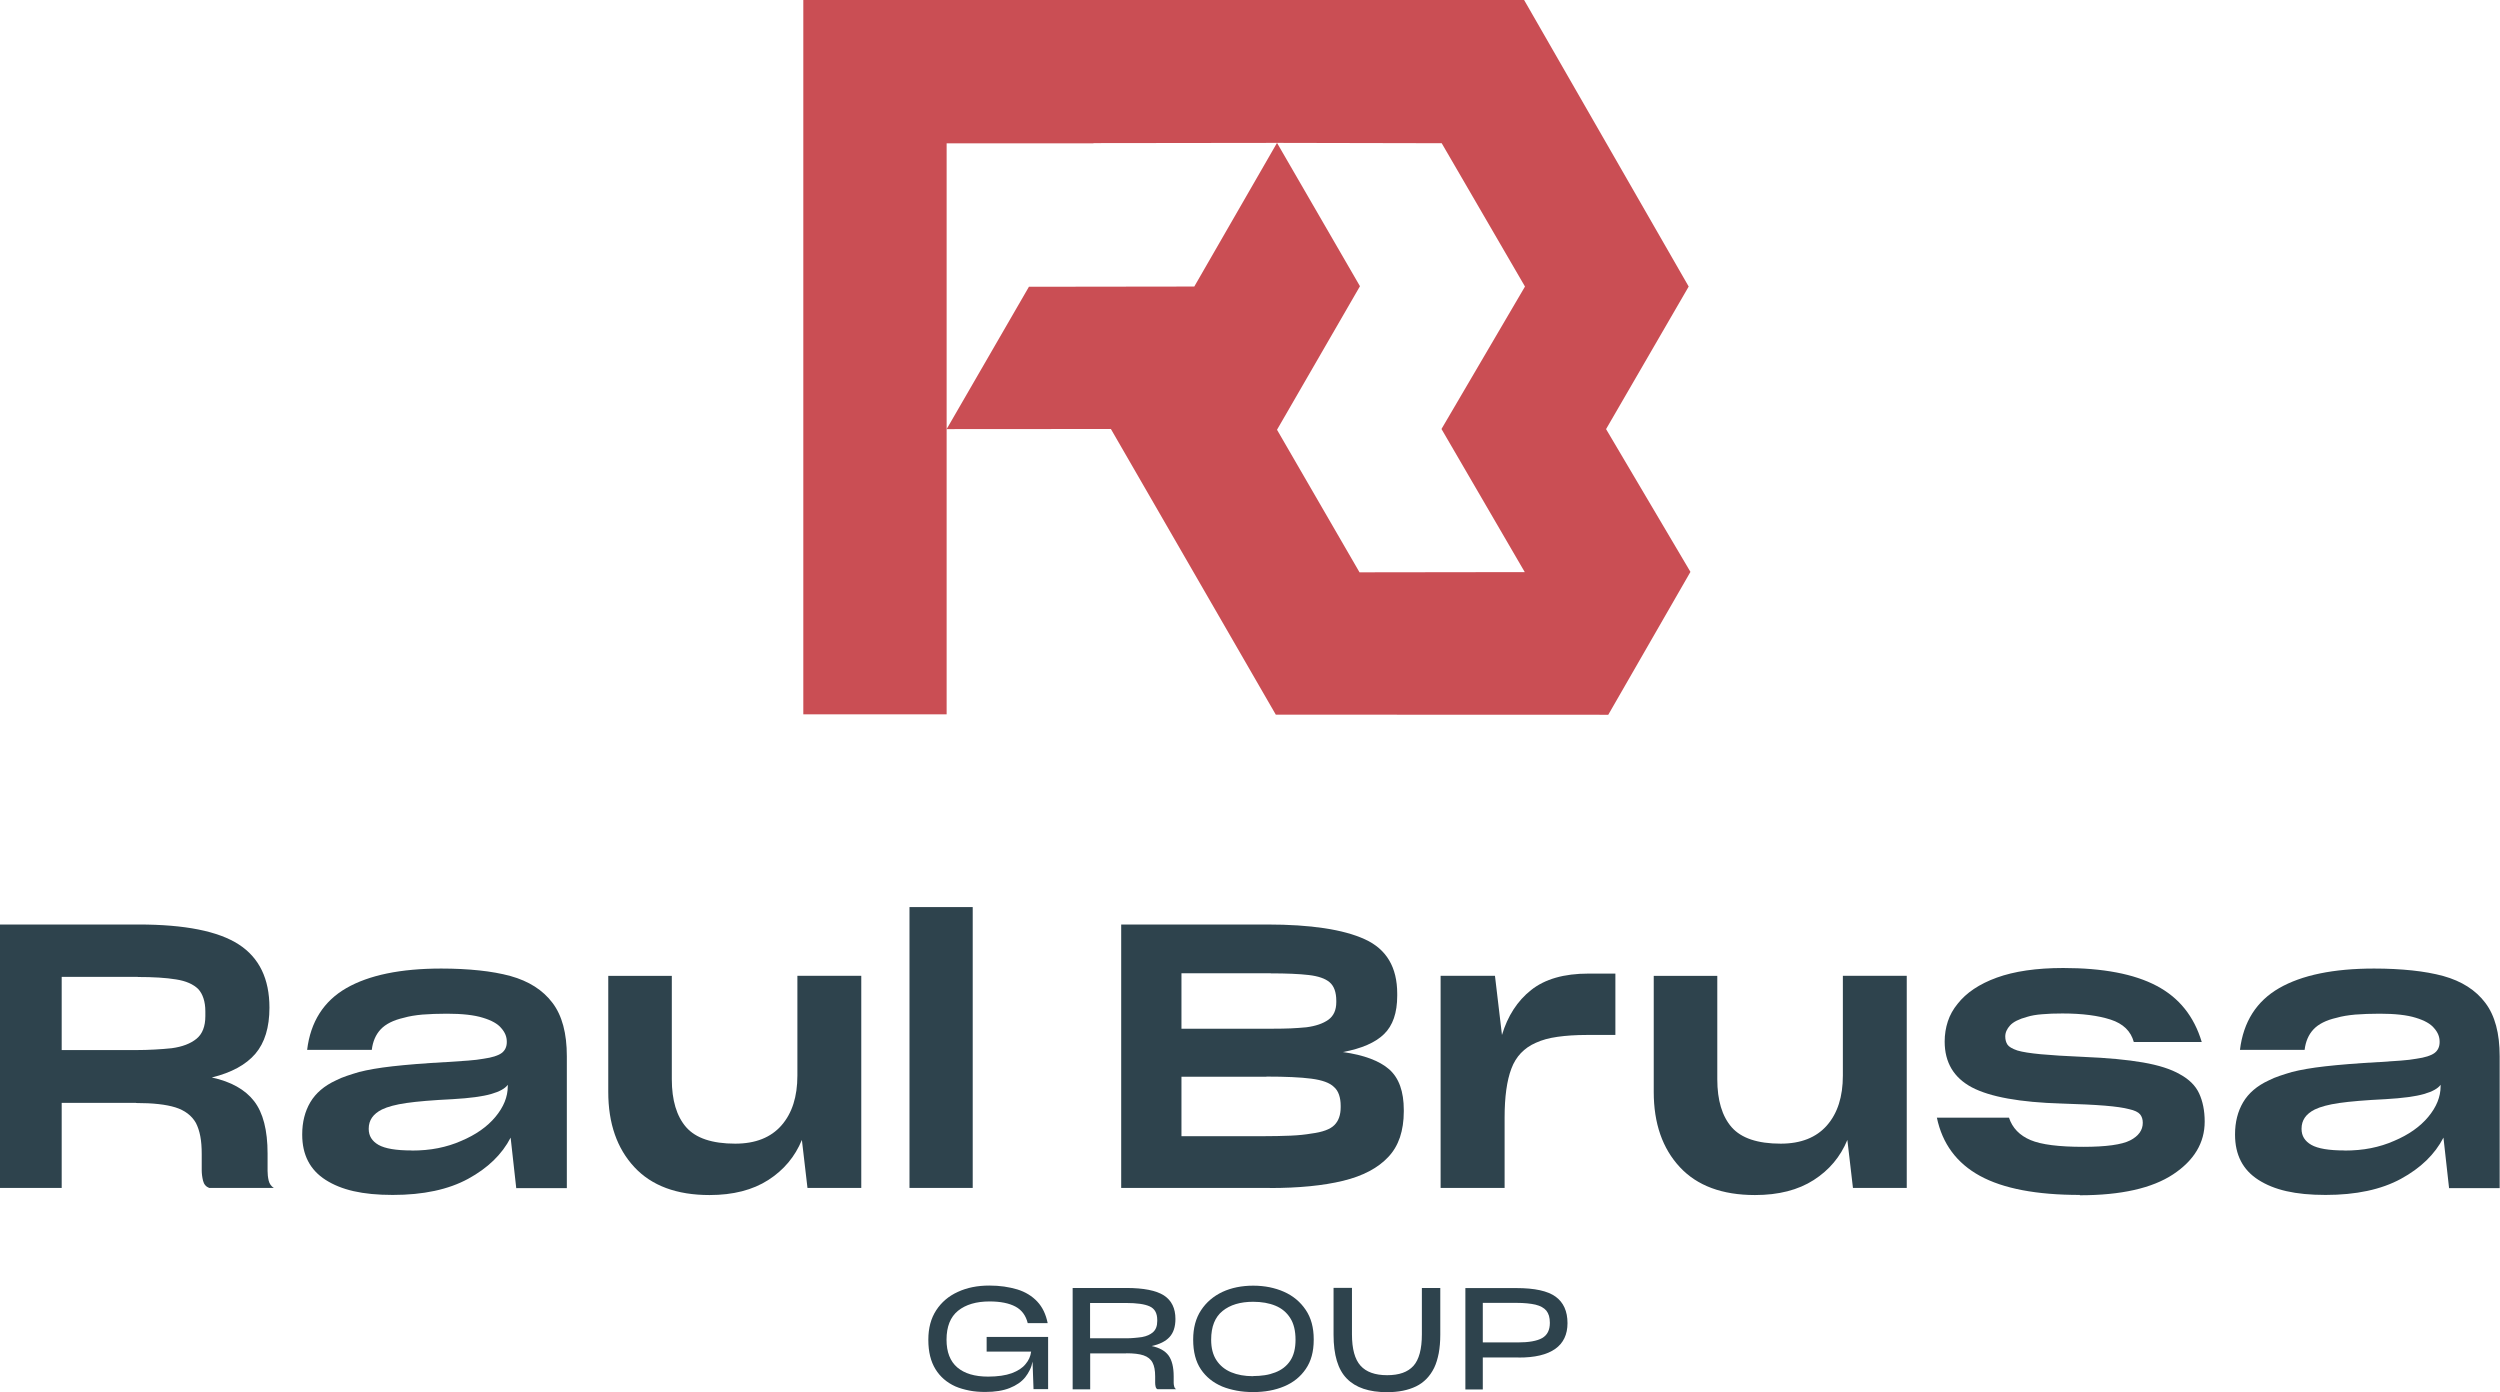 <?xml version="1.0" encoding="UTF-8"?>
<svg id="Capa_2" xmlns="http://www.w3.org/2000/svg" viewBox="0 0 228.15 127.05">
  <defs>
    <style>
      .cls-1 {
        fill: #ca4e54;
      }

      .cls-2 {
        fill: #2e434d;
      }
    </style>
  </defs>
  <g id="Capa_1-2" data-name="Capa_1">
    <g>
      <g>
        <path class="cls-2" d="M94.32,126.79l-.09-2.53c-.05.27-.13.52-.25.76s-.25.46-.42.67c-.34.42-.81.74-1.41.98-.6.24-1.34.36-2.24.36-.52,0-1.01-.04-1.46-.13s-.88-.21-1.27-.38c-.77-.35-1.38-.87-1.81-1.57-.43-.7-.65-1.58-.65-2.66v-.05c0-.52.06-1,.18-1.45.12-.45.3-.85.54-1.22.48-.73,1.13-1.29,1.97-1.67.84-.39,1.79-.58,2.87-.58.48,0,.93.03,1.35.09s.82.15,1.2.26c.75.23,1.36.61,1.83,1.11.48.51.79,1.17.95,1.97h-1.82c-.17-.69-.54-1.2-1.12-1.51-.58-.31-1.37-.47-2.36-.47-1.21,0-2.17.28-2.88.85-.7.57-1.05,1.45-1.05,2.64h0c0,1.13.33,1.97.98,2.53.66.56,1.59.84,2.82.84.43,0,.83-.03,1.19-.08.36-.05.68-.13.96-.23.56-.21.98-.48,1.26-.83.29-.34.46-.72.51-1.14h-4.06v-1.34h5.61v4.76h-1.34Z"/>
        <path class="cls-2" d="M102.78,123.51h-3.29v3.28h-1.6v-9.25h4.89c1.59,0,2.73.23,3.44.68.7.46,1.05,1.17,1.05,2.15,0,.71-.18,1.26-.54,1.65-.36.39-.9.66-1.63.82.71.15,1.22.43,1.54.86.31.43.47,1.06.47,1.91v.59c0,.12.02.24.05.34.03.11.09.19.18.24h-1.71c-.09-.04-.14-.12-.17-.24-.03-.12-.04-.24-.04-.36v-.57c0-.27-.02-.51-.06-.72-.04-.21-.1-.39-.18-.54-.16-.31-.44-.53-.82-.66-.38-.13-.91-.19-1.57-.19ZM102.7,122.13c.29,0,.56,0,.81-.03s.49-.04.71-.08c.43-.08.77-.23,1.02-.46.25-.23.37-.56.37-1v-.1c0-.62-.23-1.03-.69-1.24-.46-.21-1.18-.31-2.16-.31h-3.28v3.22h3.21Z"/>
        <path class="cls-2" d="M114.36,127.04c-.53,0-1.03-.04-1.5-.13-.47-.09-.92-.21-1.33-.38-.82-.35-1.47-.87-1.94-1.57-.47-.7-.7-1.6-.7-2.69v-.04c0-.52.06-1,.18-1.45.12-.44.3-.85.54-1.21.48-.73,1.13-1.28,1.95-1.67.82-.38,1.76-.57,2.81-.57.52,0,1.02.05,1.48.14.47.1.91.23,1.33.42.83.37,1.49.92,1.98,1.65.49.72.73,1.62.73,2.67v.06c0,.54-.06,1.03-.18,1.47-.12.44-.3.84-.55,1.2-.48.7-1.13,1.23-1.97,1.58-.83.35-1.77.52-2.82.52ZM114.35,125.58c.38,0,.74-.03,1.08-.08s.65-.14.94-.25c.58-.22,1.04-.57,1.37-1.06.33-.49.49-1.13.49-1.92,0-.41-.04-.78-.12-1.11s-.2-.62-.36-.87c-.32-.51-.77-.89-1.35-1.13-.58-.24-1.26-.36-2.04-.36-1.17,0-2.1.28-2.79.84-.69.56-1.04,1.43-1.04,2.62h0c0,.39.04.73.12,1.04s.2.59.36.83c.32.49.77.86,1.34,1.1s1.24.36,1.99.36Z"/>
        <path class="cls-2" d="M126.58,127.05c-1.64,0-2.86-.41-3.67-1.24-.81-.82-1.21-2.16-1.21-4v-4.28h1.68v4.24c0,1.33.26,2.28.78,2.86s1.33.87,2.43.87,1.88-.28,2.4-.85c.51-.57.77-1.53.77-2.88v-4.23h1.68v4.27c0,.62-.05,1.18-.14,1.68-.1.5-.23.95-.42,1.34-.38.77-.93,1.34-1.65,1.69s-1.6.53-2.64.53Z"/>
        <path class="cls-2" d="M138.57,123.88h-3.25v2.92h-1.59v-9.25h4.66c1.66,0,2.85.26,3.57.78.72.52,1.09,1.33,1.09,2.42,0,1.03-.37,1.82-1.12,2.35-.75.53-1.87.8-3.36.79ZM138.39,118.9h-3.07v3.61h3.18c1.02,0,1.77-.13,2.24-.4s.7-.73.7-1.39c0-.24-.03-.46-.08-.64-.06-.19-.14-.34-.24-.47-.22-.26-.55-.44-1-.55-.45-.1-1.02-.16-1.72-.16Z"/>
      </g>
      <g>
        <path class="cls-2" d="M12.41,100.65h-6.78v7.76H0v-24.04h12.65c4.23,0,7.27.61,9.14,1.82,1.87,1.21,2.8,3.14,2.8,5.77,0,1.8-.43,3.2-1.28,4.2-.85,1-2.18,1.73-3.98,2.17,1.75.38,3.04,1.1,3.86,2.16.82,1.06,1.23,2.65,1.23,4.79v1.58c0,.29.03.58.1.88.07.29.23.52.47.67h-5.9c-.29-.11-.48-.33-.56-.66-.08-.33-.12-.65-.12-.96v-1.48c0-.61-.04-1.15-.13-1.62-.09-.47-.23-.88-.4-1.21-.38-.67-1.01-1.15-1.87-1.42-.87-.27-2.06-.4-3.59-.4ZM12.58,89.15h-6.95v6.68h6.74c.63,0,1.22-.02,1.77-.05.55-.03,1.06-.07,1.53-.12.97-.13,1.72-.42,2.26-.86s.81-1.13.81-2.07v-.44c0-.45-.06-.84-.17-1.18-.11-.34-.27-.62-.47-.84-.45-.45-1.13-.75-2.04-.89-.91-.15-2.07-.22-3.49-.22Z"/>
        <path class="cls-2" d="M47.11,108.41l-.51-4.59c-.79,1.53-2.08,2.78-3.88,3.76-1.8.98-4.09,1.47-6.88,1.47s-4.69-.46-6.12-1.37c-1.43-.91-2.14-2.29-2.14-4.13v-.03c0-1.12.25-2.1.74-2.93.49-.83,1.27-1.5,2.33-1.99.31-.16.65-.3,1.01-.42.36-.12.73-.24,1.11-.35.79-.2,1.8-.38,3.05-.52s2.91-.28,4.97-.39c.72-.04,1.36-.09,1.92-.13s1.03-.1,1.42-.17c.79-.11,1.34-.29,1.65-.52s.47-.57.47-1v-.03c0-.23-.04-.44-.12-.64-.08-.2-.21-.41-.39-.61-.31-.38-.87-.7-1.67-.94-.8-.25-1.89-.37-3.29-.37-.83,0-1.57.03-2.23.08-.65.06-1.21.15-1.69.29-.97.22-1.67.58-2.12,1.06-.45.48-.72,1.11-.81,1.87h-5.9c.31-2.56,1.51-4.44,3.57-5.63,2.07-1.19,4.96-1.79,8.67-1.79,1.26,0,2.41.06,3.46.17s2,.28,2.85.51c1.69.47,2.97,1.29,3.84,2.45.88,1.16,1.31,2.78,1.31,4.87v12.04h-4.65ZM37.57,105c.85,0,1.66-.07,2.41-.22.75-.15,1.46-.37,2.11-.66,1.33-.56,2.37-1.29,3.12-2.19.75-.9,1.13-1.83,1.13-2.8v-.13c-.25.34-.75.62-1.52.84-.76.22-1.93.38-3.51.47-1.84.09-3.25.21-4.22.35s-1.71.34-2.23.59c-.4.2-.71.45-.91.74s-.3.63-.3,1.01v.03c0,.63.3,1.11.89,1.45.6.34,1.6.51,3.02.51Z"/>
        <path class="cls-2" d="M73.69,108.41l-.51-4.38c-.63,1.53-1.65,2.75-3.07,3.66-1.42.91-3.2,1.37-5.36,1.37-2.99,0-5.28-.85-6.86-2.55s-2.38-3.98-2.38-6.86v-10.59h5.8v9.44c0,1.91.44,3.37,1.31,4.37.88,1,2.37,1.5,4.48,1.5,1.84,0,3.25-.56,4.22-1.67.97-1.11,1.45-2.62,1.45-4.54v-9.11h5.83v19.36h-4.92Z"/>
        <path class="cls-2" d="M88.77,108.41h-5.77v-25.63h5.77v25.63Z"/>
        <path class="cls-2" d="M115.88,108.41h-13.56v-24.04h13.32c3.98,0,6.95.45,8.92,1.35,1.97.9,2.95,2.55,2.95,4.96v.2c0,1.55-.4,2.71-1.2,3.49-.8.78-2.05,1.32-3.76,1.64,1.93.27,3.34.8,4.23,1.58.89.79,1.33,2.02,1.33,3.71v.13c0,.88-.12,1.66-.35,2.36-.24.7-.59,1.29-1.06,1.79-.94,1.01-2.32,1.74-4.13,2.18s-4.04.66-6.69.66ZM115.98,88.82h-8.16v5.06h8.36c.58,0,1.12-.01,1.62-.03.49-.02.97-.06,1.42-.1.85-.11,1.52-.34,2.01-.69.48-.35.72-.88.72-1.6v-.13c0-.38-.05-.71-.15-1-.1-.28-.25-.51-.46-.69-.4-.34-1.04-.56-1.91-.66-.87-.1-2.02-.15-3.46-.15ZM115.58,98.26h-7.76v5.43h7.35c.99,0,1.85-.02,2.6-.05.74-.03,1.37-.1,1.89-.19,1.03-.13,1.74-.39,2.12-.78.38-.38.57-.92.57-1.62v-.13c0-.38-.05-.72-.15-1.01-.1-.29-.25-.53-.46-.71-.38-.38-1.07-.63-2.06-.76s-2.36-.19-4.11-.19Z"/>
        <path class="cls-2" d="M137.3,108.41h-5.83v-19.36h4.96l.64,5.4c.52-1.73,1.4-3.1,2.66-4.1,1.26-1,3-1.5,5.23-1.5h2.46v5.6h-2.6c-1.01,0-1.91.06-2.68.17-.78.11-1.43.29-1.97.54-1.08.47-1.83,1.26-2.24,2.36-.42,1.1-.62,2.6-.62,4.49v6.41Z"/>
        <path class="cls-2" d="M169.1,108.41l-.51-4.38c-.63,1.53-1.65,2.75-3.07,3.66-1.42.91-3.2,1.37-5.36,1.37-2.99,0-5.28-.85-6.86-2.55s-2.38-3.98-2.38-6.86v-10.59h5.8v9.44c0,1.91.44,3.37,1.31,4.37.88,1,2.37,1.5,4.48,1.5,1.84,0,3.25-.56,4.22-1.67.97-1.11,1.45-2.62,1.45-4.54v-9.11h5.83v19.36h-4.92Z"/>
        <path class="cls-2" d="M189.81,109.05c-3.96,0-7-.58-9.12-1.74-2.12-1.16-3.43-2.93-3.93-5.31h6.58c.31.94.97,1.62,1.96,2.04.99.42,2.6.62,4.82.62,2.09,0,3.52-.2,4.28-.59.76-.39,1.15-.93,1.15-1.6,0-.32-.08-.57-.25-.78-.17-.2-.5-.36-1-.47-.49-.13-1.24-.24-2.23-.32-.99-.08-2.29-.14-3.91-.19-3.82-.11-6.56-.61-8.21-1.48-1.65-.88-2.48-2.27-2.48-4.18,0-.65.1-1.26.29-1.84s.49-1.11.89-1.6c.79-1.01,1.98-1.81,3.57-2.39,1.6-.58,3.62-.88,6.07-.88,3.62,0,6.46.54,8.51,1.62,2.06,1.08,3.43,2.79,4.13,5.13h-6.2c-.27-.99-.97-1.67-2.11-2.04s-2.6-.56-4.4-.56c-.7,0-1.32.02-1.85.07-.54.04-1,.12-1.38.24-.74.2-1.26.46-1.55.78-.29.32-.44.65-.44,1.01,0,.29.07.54.2.74.13.2.44.38.91.54.47.14,1.19.25,2.14.34s2.24.17,3.86.24c2.2.09,4.02.26,5.46.51,1.44.25,2.56.61,3.37,1.08.83.45,1.42,1.03,1.75,1.74s.51,1.57.51,2.58c0,1.93-.96,3.54-2.88,4.81-1.92,1.27-4.76,1.91-8.51,1.91Z"/>
        <path class="cls-2" d="M223.5,108.41l-.51-4.59c-.79,1.53-2.08,2.78-3.88,3.76-1.8.98-4.09,1.47-6.88,1.47s-4.69-.46-6.12-1.37c-1.43-.91-2.14-2.29-2.14-4.13v-.03c0-1.12.25-2.1.74-2.93.49-.83,1.27-1.5,2.33-1.99.31-.16.65-.3,1.01-.42.36-.12.73-.24,1.11-.35.79-.2,1.8-.38,3.05-.52s2.91-.28,4.97-.39c.72-.04,1.36-.09,1.92-.13s1.03-.1,1.42-.17c.79-.11,1.34-.29,1.65-.52s.47-.57.47-1v-.03c0-.23-.04-.44-.12-.64-.08-.2-.21-.41-.39-.61-.31-.38-.87-.7-1.67-.94-.8-.25-1.89-.37-3.29-.37-.83,0-1.57.03-2.23.08-.65.06-1.21.15-1.69.29-.97.22-1.67.58-2.12,1.06-.45.48-.72,1.11-.81,1.87h-5.9c.31-2.56,1.51-4.44,3.57-5.63,2.07-1.19,4.96-1.79,8.67-1.79,1.26,0,2.41.06,3.46.17s2,.28,2.85.51c1.69.47,2.97,1.29,3.84,2.45.88,1.16,1.31,2.78,1.31,4.87v12.04h-4.65ZM213.96,105c.85,0,1.66-.07,2.41-.22.75-.15,1.46-.37,2.11-.66,1.33-.56,2.37-1.29,3.12-2.19.75-.9,1.13-1.83,1.13-2.8v-.13c-.25.34-.75.62-1.52.84-.76.22-1.93.38-3.51.47-1.84.09-3.25.21-4.22.35s-1.71.34-2.23.59c-.4.2-.71.45-.91.74s-.3.63-.3,1.01v.03c0,.63.3,1.11.89,1.45.6.34,1.6.51,3.02.51Z"/>
      </g>
      <polygon class="cls-1" points="146.57 39.16 154.11 26.15 139.09 0 99.79 0 99.79 0 94.22 0 93.94 0 73.31 0 73.31 11.65 73.31 13.08 73.31 65.19 86.39 65.19 86.39 39.16 86.39 38.44 86.39 13.08 86.39 13.08 86.39 13.08 86.39 13.08 86.84 13.08 99.79 13.08 99.79 13.06 116.54 13.04 131.57 13.07 139.17 26.15 131.55 39.15 139.15 52.21 124.07 52.23 116.54 39.22 124.11 26.12 116.54 13.04 108.99 26.15 93.9 26.17 86.39 39.16 101.38 39.15 116.43 65.22 146.77 65.23 154.27 52.19 146.57 39.16"/>
    </g>
  </g>
</svg>